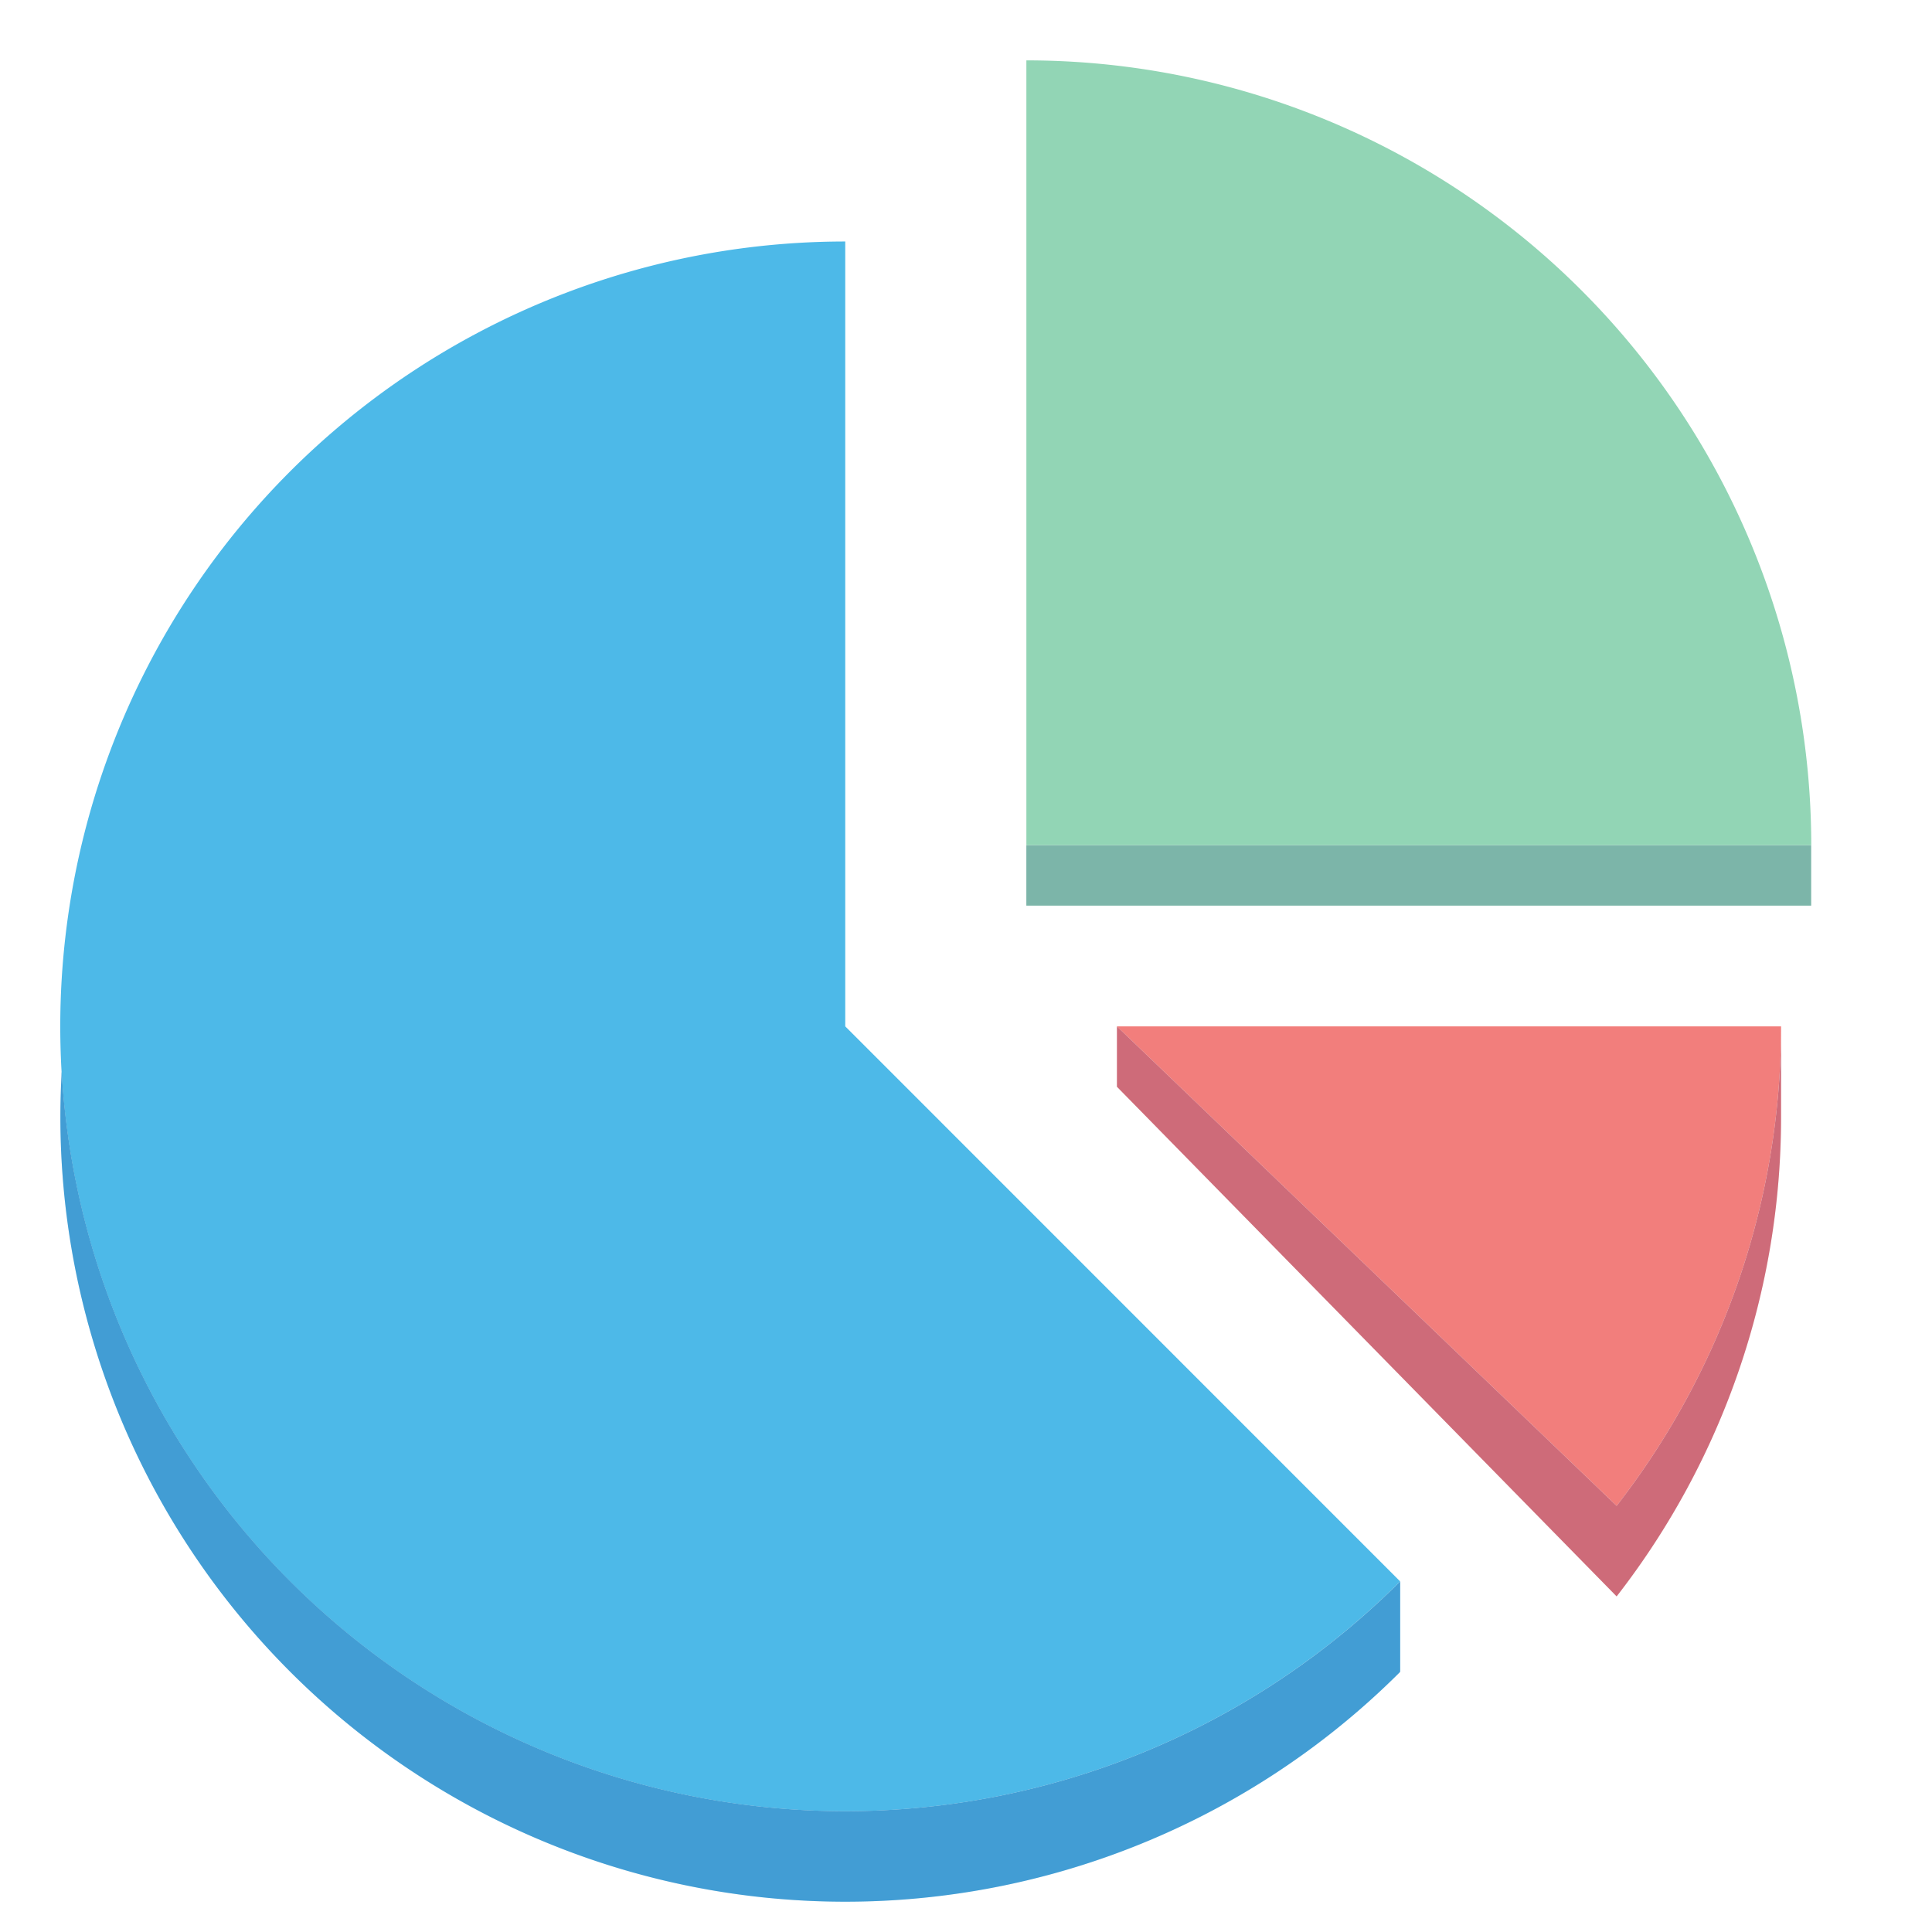 <svg xmlns="http://www.w3.org/2000/svg" viewBox="0 0 64 64" aria-labelledby="title"
aria-describedby="desc" role="img" xmlns:xlink="http://www.w3.org/1999/xlink">
  <title>Pie Chart</title>
  <desc>A flat styled icon from Orion Icon Library.</desc>
  <path data-name="layer3"
  d="M34 2v26h26A26 26 0 0 0 34 2z" fill="#92d5b5"></path>
  <path data-name="layer2" d="M28 8a26 26 0 1 0 18.381 44.385L28 34z"
  fill="#4db9e8"></path>
  <path data-name="layer1" d="M37 34l16.553 15.883A25.846 25.846 0 0 0 59 34z"
  fill="#f27e7c"></path>
  <path data-name="layer3" fill="#92d5b5" d="M33.999 28.002h25.998V30H33.999z"></path>
  <path data-name="opacity" fill="#000064" opacity=".15" d="M33.999 28.002h25.998V30H33.999z"></path>
  <path data-name="layer2" d="M46.383 52.385A26 26 0 0 1 2.044 35.5C2.016 36 2 36.5 2 37a26 26 0 0 0 44.381 18.385l-.01-.01h.012z"
  fill="#4db9e8"></path>
  <path data-name="opacity" d="M46.383 52.385A26 26 0 0 1 2.044 35.5C2.016 36 2 36.5 2 37a26 26 0 0 0 44.381 18.385l-.01-.01h.012z"
  fill="#000064" opacity=".15"></path>
  <path data-name="layer1" d="M53.553 49.883L37 34v2l16.553 16.883A25.847 25.847 0 0 0 59 37v-3a25.847 25.847 0 0 1-5.447 15.883z"
  fill="#f27e7c"></path>
  <path data-name="opacity" d="M53.553 49.883L37 34v2l16.553 16.883A25.847 25.847 0 0 0 59 37v-3a25.847 25.847 0 0 1-5.447 15.883z"
  fill="#000064" opacity=".15"></path>
</svg>